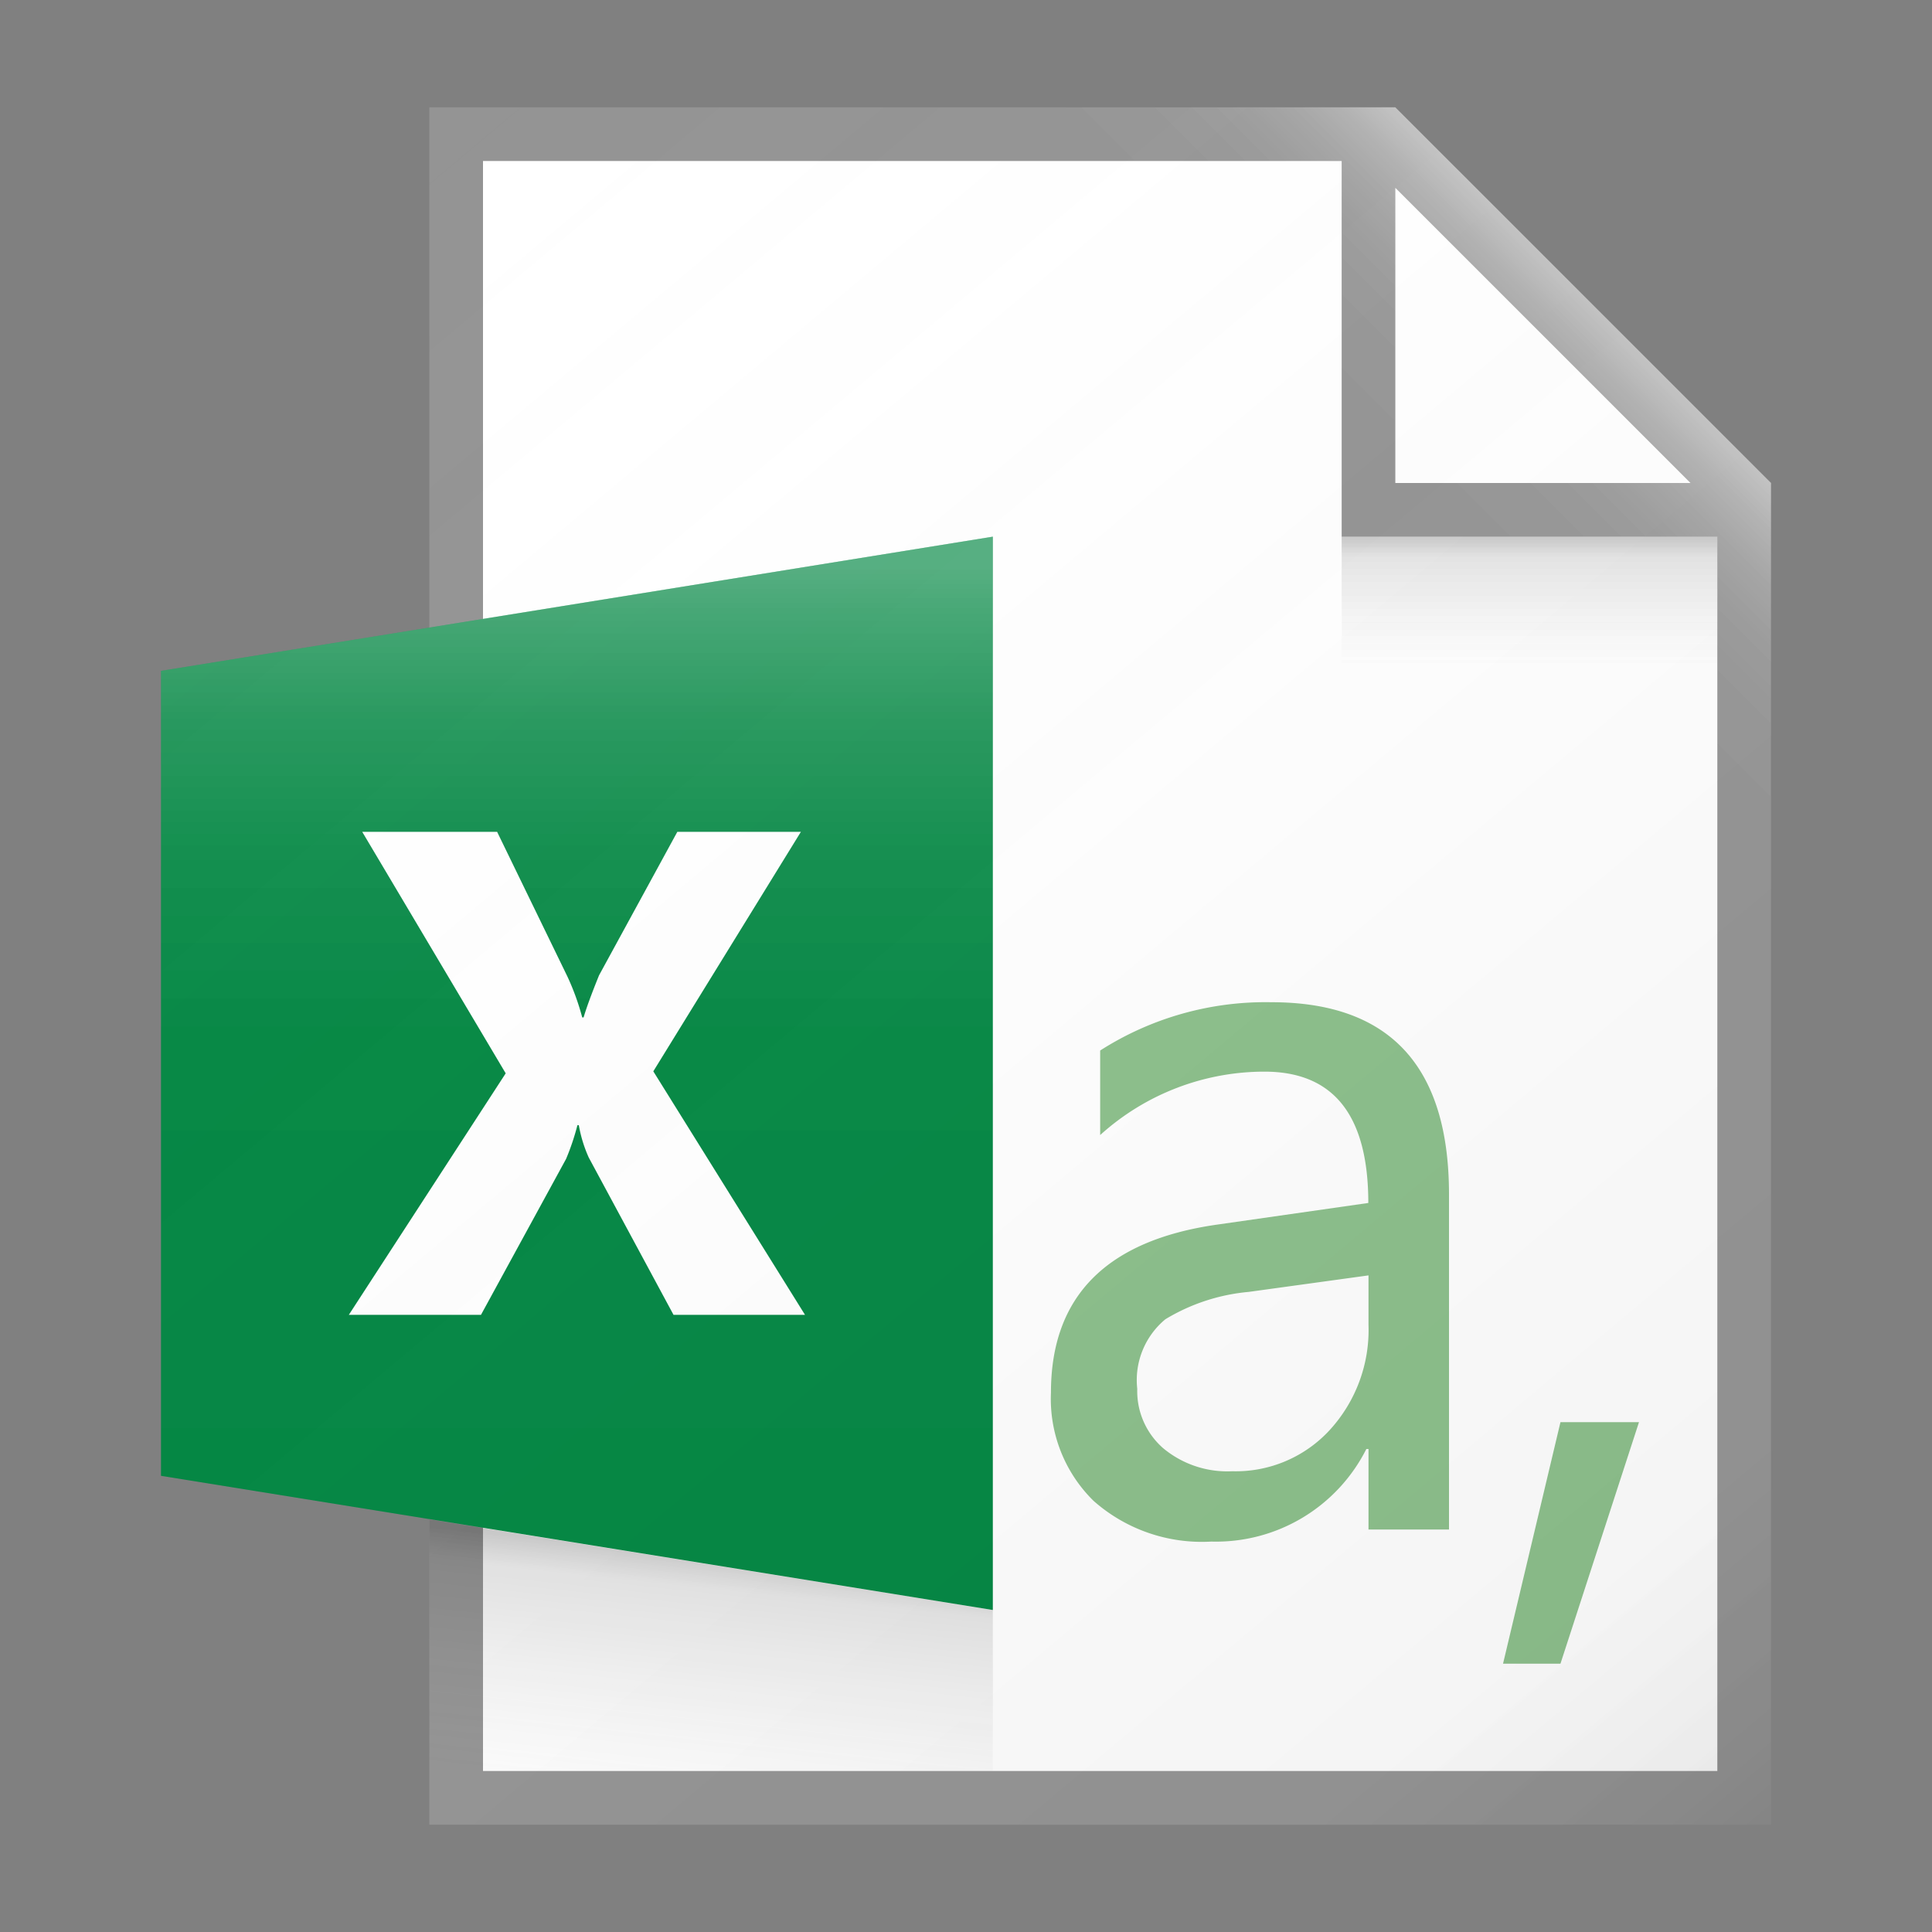 <svg data-name="ICONS" xmlns="http://www.w3.org/2000/svg" viewBox="0 0 72 72"><rect x="0" y="0" width="72" height="72" fill="#808080" stroke="none"/><defs><linearGradient id="a" x1="11.467" y1="7.804" x2="63.639" y2="69.981" gradientUnits="userSpaceOnUse"><stop offset="0" stop-color="#fff" stop-opacity="0"/><stop offset=".862" stop-color="#5e5e5e" stop-opacity=".063"/><stop offset="1" stop-opacity=".1"/></linearGradient><linearGradient id="b" x1="57" y1="24.844" x2="57" y2="20.146" gradientUnits="userSpaceOnUse"><stop offset="0" stop-color="#828282" stop-opacity="0"/><stop offset=".862" stop-color="#303030" stop-opacity=".063"/><stop offset="1" stop-opacity=".1"/></linearGradient><linearGradient id="c" x1="25.917" y1="66.767" x2="26.848" y2="58.053" gradientUnits="userSpaceOnUse"><stop offset="0" stop-color="#828282" stop-opacity="0"/><stop offset=".862" stop-color="#303030" stop-opacity=".126"/><stop offset="1" stop-opacity=".2"/></linearGradient><linearGradient id="d" x1="21.5" y1="58.75" x2="21.5" y2="21.167" gradientUnits="userSpaceOnUse"><stop offset="0" stop-color="#fff" stop-opacity="0"/><stop offset=".526" stop-color="#fff" stop-opacity=".007"/><stop offset=".715" stop-color="#fff" stop-opacity=".034"/><stop offset=".85" stop-color="#fff" stop-opacity=".08"/><stop offset=".959" stop-color="#fff" stop-opacity=".146"/><stop offset="1" stop-color="#fff" stop-opacity=".18"/></linearGradient><linearGradient id="e" x1="53.792" y1="23.208" x2="62.501" y2="14.499" gradientUnits="userSpaceOnUse"><stop offset="0" stop-color="#fff" stop-opacity="0"/><stop offset=".446" stop-color="#fff" stop-opacity=".008"/><stop offset=".636" stop-color="#fff" stop-opacity=".036"/><stop offset=".776" stop-color="#fff" stop-opacity=".085"/><stop offset=".892" stop-color="#fff" stop-opacity=".154"/><stop offset=".993" stop-color="#fff" stop-opacity=".243"/><stop offset="1" stop-color="#fff" stop-opacity=".25"/></linearGradient></defs><path fill="#fff" d="M65 67H17V5h34l14 14v48z"/><path d="M52 4H16v64h50V18zm0 3l11 11H52zm12 59H18V6h32v14h14z" fill="#949494"/><path fill="#008641" d="M6 25l31-5v40L6 55V25z"/><path d="M30 49h-4.9l-3.159-5.862a5.053 5.053 0 0 1-.37-1.205h-.052a9.044 9.044 0 0 1-.422 1.255L17.925 49H13l5.846-9-5.347-9h5.027l2.622 5.397a9.23 9.23 0 0 1 .55 1.52h.051q.154-.528.576-1.57L25.242 31h4.605l-5.5 8.925z" fill="#fff"/><path d="M54 57h-3v-3h-.08a6.274 6.274 0 0 1-5.776 3.45 6.089 6.089 0 0 1-4.392-1.519 5.322 5.322 0 0 1-1.586-4.031q0-5.381 6.198-6.263l5.629-.806q0-4.894-3.869-4.894A9.125 9.125 0 0 0 41 42.3v-3.15a11.443 11.443 0 0 1 6.38-1.8q6.62 0 6.62 7.162zm-3-9.47l-4.462.615a7.245 7.245 0 0 0-3.108 1.02 2.944 2.944 0 0 0-1.048 2.593 2.823 2.823 0 0 0 .967 2.213 3.734 3.734 0 0 0 2.574.858 4.756 4.756 0 0 0 3.64-1.545A5.519 5.519 0 0 0 51 49.374zM61.08 53l-2.926 9h-2.14l2.14-9z" fill="#8bbf8a"/><path d="M52 4H16v19.387L6 25v30l10 1.613V68h50V18z" fill="url(#a)"/><path fill="url(#b)" d="M50 20h14v5H50z"/><path fill="url(#c)" d="M37 66H16v-9.38L37 60v6z"/><path fill="url(#d)" d="M37 20L6 25v30l31 5V20z"/><path fill="url(#e)" d="M66 18L52 4H16v2h34v14h14v48h2V18z"/><path fill="url(#b)" d="M50 20h14v5H50z"/><path fill="url(#d)" d="M37 20L6 25v30l31 5V20z"/><path fill="url(#e)" d="M66 18L52 4H16v2h34v14h14v48h2V18z"/></svg>